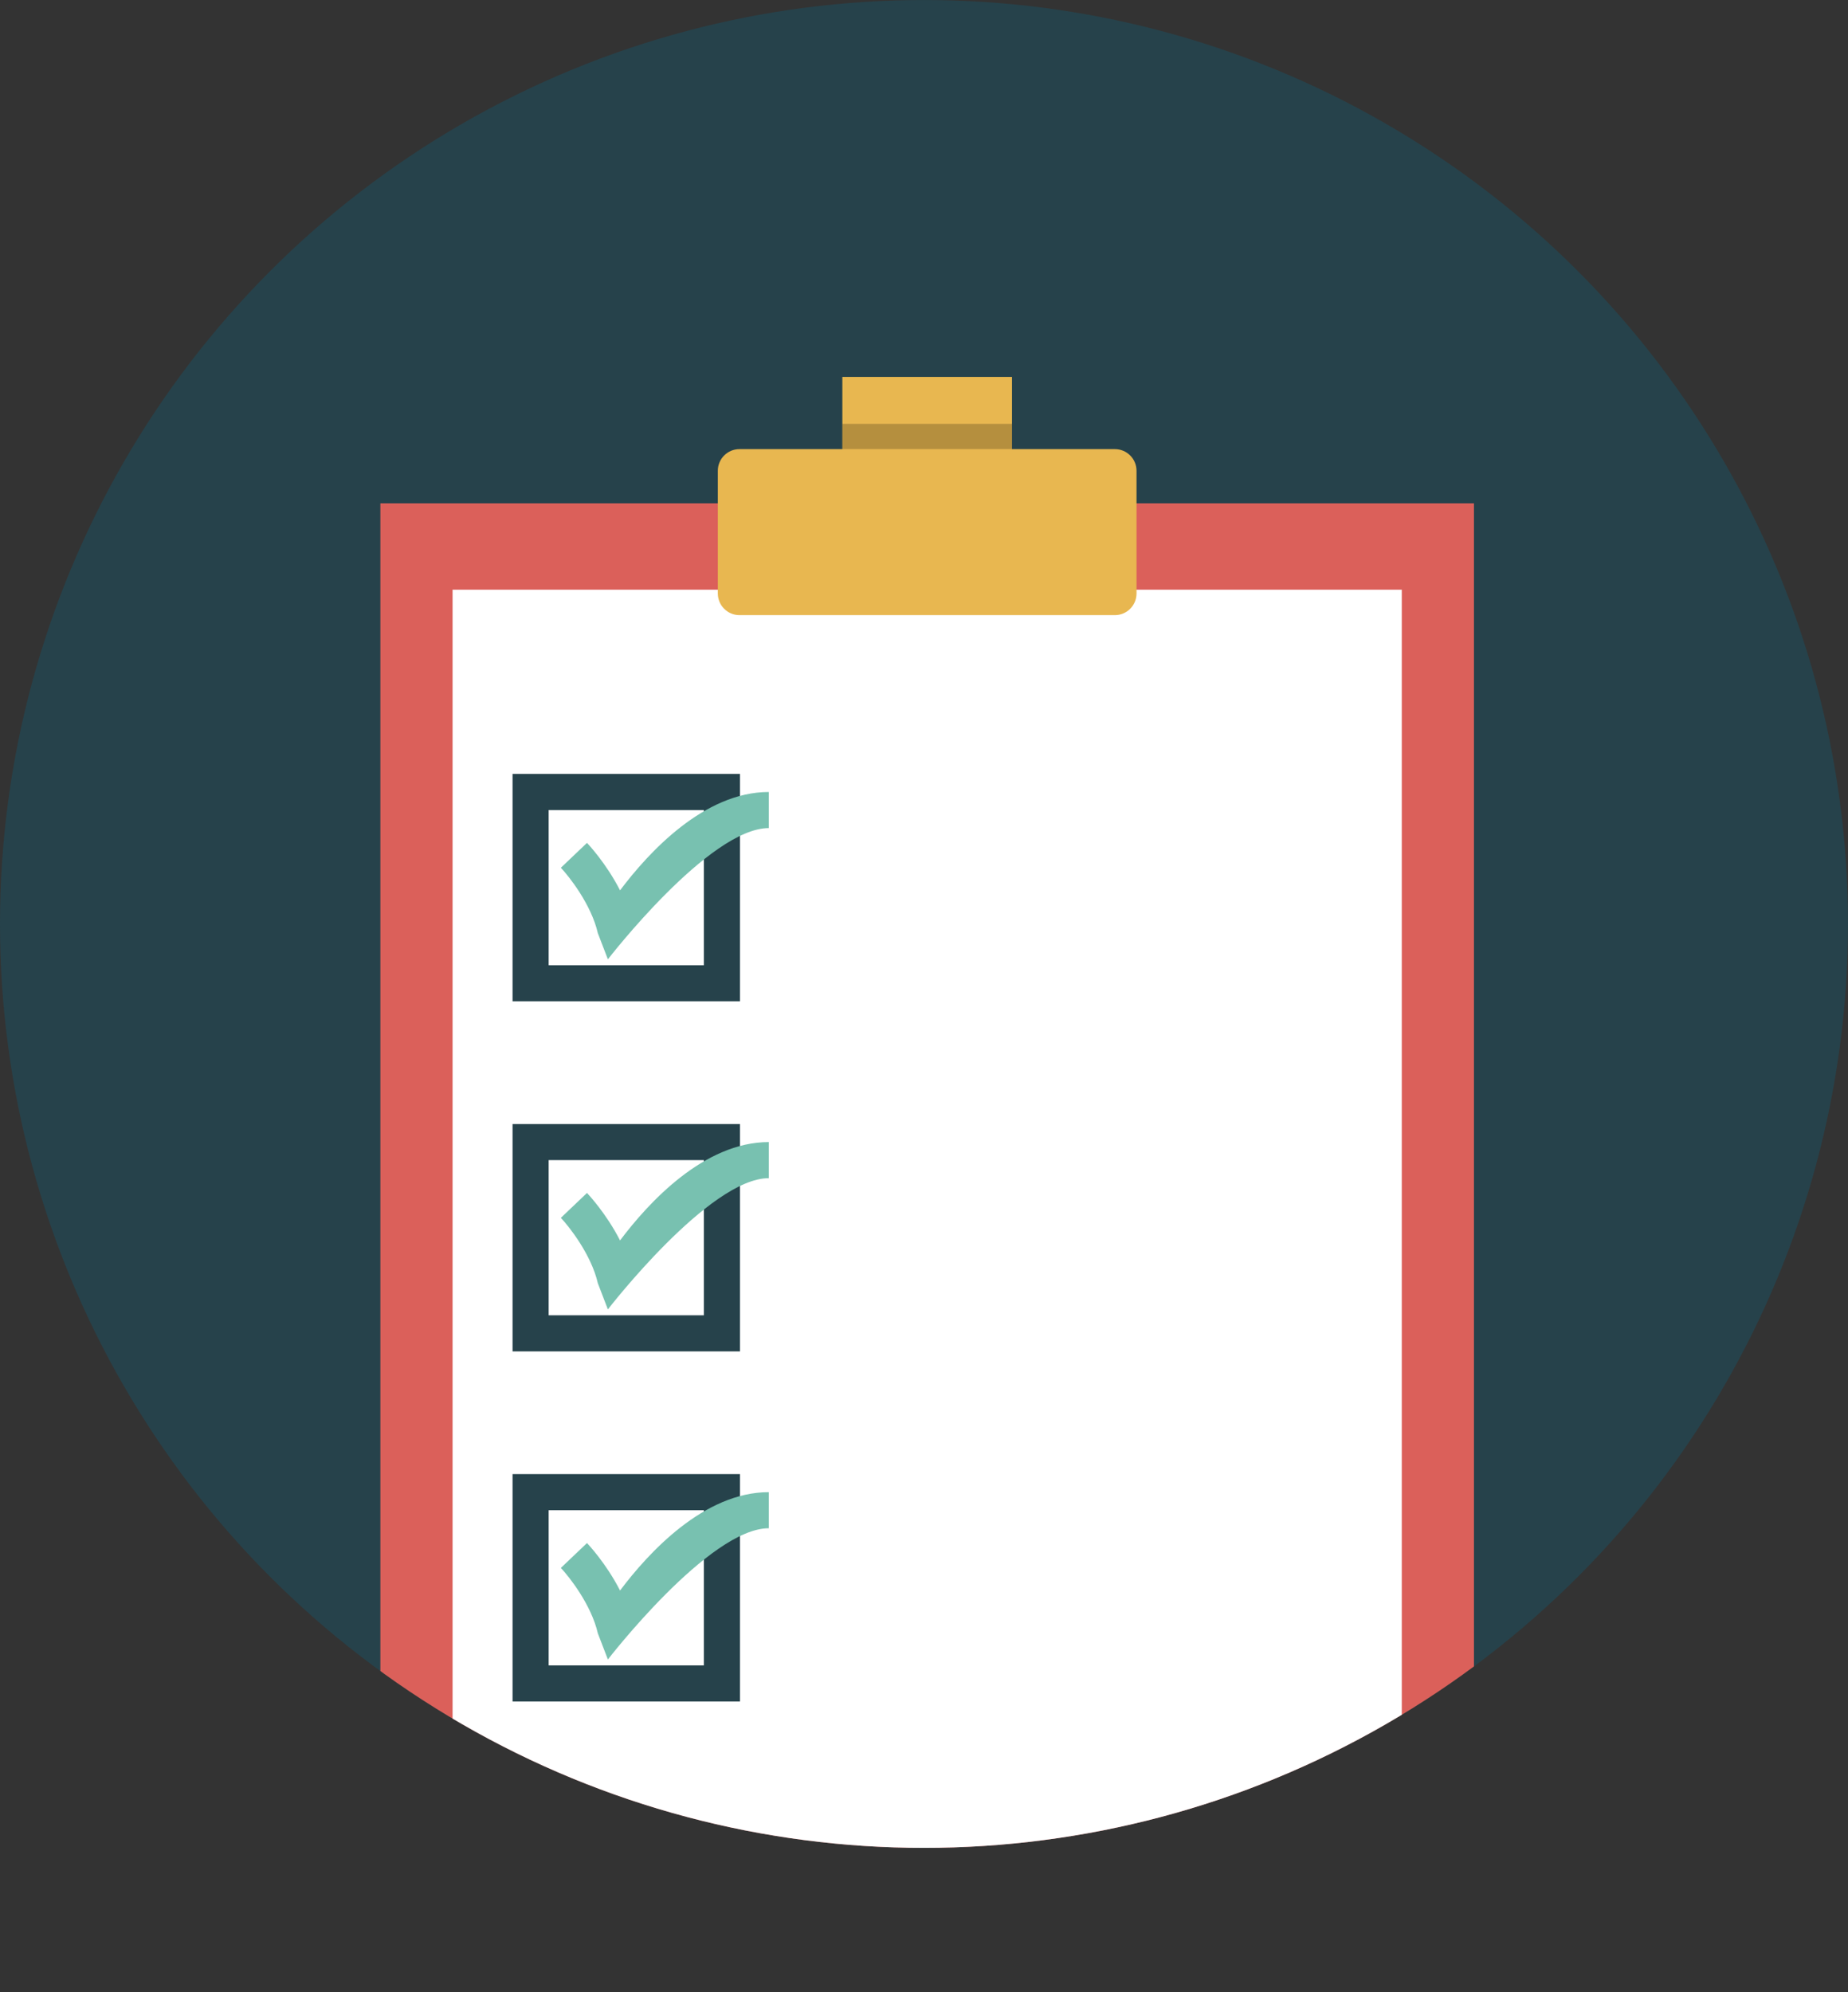 <?xml version="1.0" encoding="iso-8859-1"?>
<!-- Generator: Adobe Illustrator 18.0.0, SVG Export Plug-In . SVG Version: 6.00 Build 0)  -->
<!DOCTYPE svg PUBLIC "-//W3C//DTD SVG 1.1//EN" "http://www.w3.org/Graphics/SVG/1.1/DTD/svg11.dtd">
<svg version="1.1" xmlns="http://www.w3.org/2000/svg" xmlns:xlink="http://www.w3.org/1999/xlink" x="0px" y="0px"
	 viewBox="0 0 512 551.936" style="enable-background:new 0 0 512 551.936;" xml:space="preserve">
<rect x="0" y="0" width="512" height="551.936" fill="#333333" stroke="none"/>
<g id="_x23_document-holder">
	<g>
		<defs>
			<circle id="SVGID_1_" cx="256" cy="256.005" r="256"/>
		</defs>
		<clipPath id="SVGID_2_">
			<use xlink:href="#SVGID_1_"  style="overflow:visible;"/>
		</clipPath>
		<circle style="clip-path:url(#SVGID_2_);fill:#26424B;" cx="256" cy="256.005" r="256"/>
		<rect x="105.387" y="139.456" style="clip-path:url(#SVGID_2_);fill:#DB605A;" width="302.985" height="412.479"/>
		<rect x="125.387" y="163.384" style="clip-path:url(#SVGID_2_);fill:#FFFFFF;" width="262.985" height="362.479"/>
		<rect x="233.38" y="104.441" style="clip-path:url(#SVGID_2_);fill:#E8B750;" width="47" height="37"/>
		<rect x="233.38" y="117.441" style="opacity:0.22;clip-path:url(#SVGID_2_);" width="47" height="20"/>
		<g style="clip-path:url(#SVGID_2_);">
			<g>
				<path style="fill:#26424B;" d="M205.009,277.441h-63v-63h63V277.441z M152.009,267.441h43v-43h-43V267.441z"/>
			</g>
			<g>
				<path style="fill:#78C1B0;" d="M168.419,265.806l-2.786-7.257c-1.8-7.923-8.006-15.762-10.245-18.114l7.242-6.895
					c0.292,0.307,5.322,5.646,9.158,13.156c7.877-10.489,23.274-27.256,41.221-27.256v10
					C196.482,229.441,168.419,265.806,168.419,265.806z"/>
			</g>
		</g>
		<path style="clip-path:url(#SVGID_2_);fill:#E8B750;" d="M308.88,170.441h-104c-3.314,0-6-2.686-6-6v-34c0-3.314,2.686-6,6-6h104
			c3.314,0,6,2.686,6,6v34C314.88,167.754,312.193,170.441,308.88,170.441z"/>
		<g style="clip-path:url(#SVGID_2_);">
			<g>
				<path style="fill:#26424B;" d="M205.009,374.441h-63v-63h63V374.441z M152.009,364.441h43v-43h-43V364.441z"/>
			</g>
			<g>
				<path style="fill:#78C1B0;" d="M168.419,362.806l-2.786-7.257c-1.8-7.923-8.006-15.762-10.245-18.114l7.242-6.895
					c0.292,0.307,5.322,5.646,9.158,13.156c7.877-10.489,23.274-27.256,41.221-27.256v10
					C196.482,326.441,168.419,362.806,168.419,362.806z"/>
			</g>
		</g>
		<g style="clip-path:url(#SVGID_2_);">
			<g>
				<path style="fill:#26424B;" d="M205.009,471.441h-63v-63h63V471.441z M152.009,461.441h43v-43h-43V461.441z"/>
			</g>
			<g>
				<path style="fill:#78C1B0;" d="M168.419,459.806l-2.786-7.257c-1.8-7.923-8.006-15.762-10.245-18.114l7.242-6.895
					c0.292,0.307,5.322,5.646,9.158,13.156c7.877-10.489,23.274-27.256,41.221-27.256v10
					C196.482,423.441,168.419,459.806,168.419,459.806z"/>
			</g>
		</g>
	</g>
</g>
<g id="Livello_1">
</g>
</svg>

